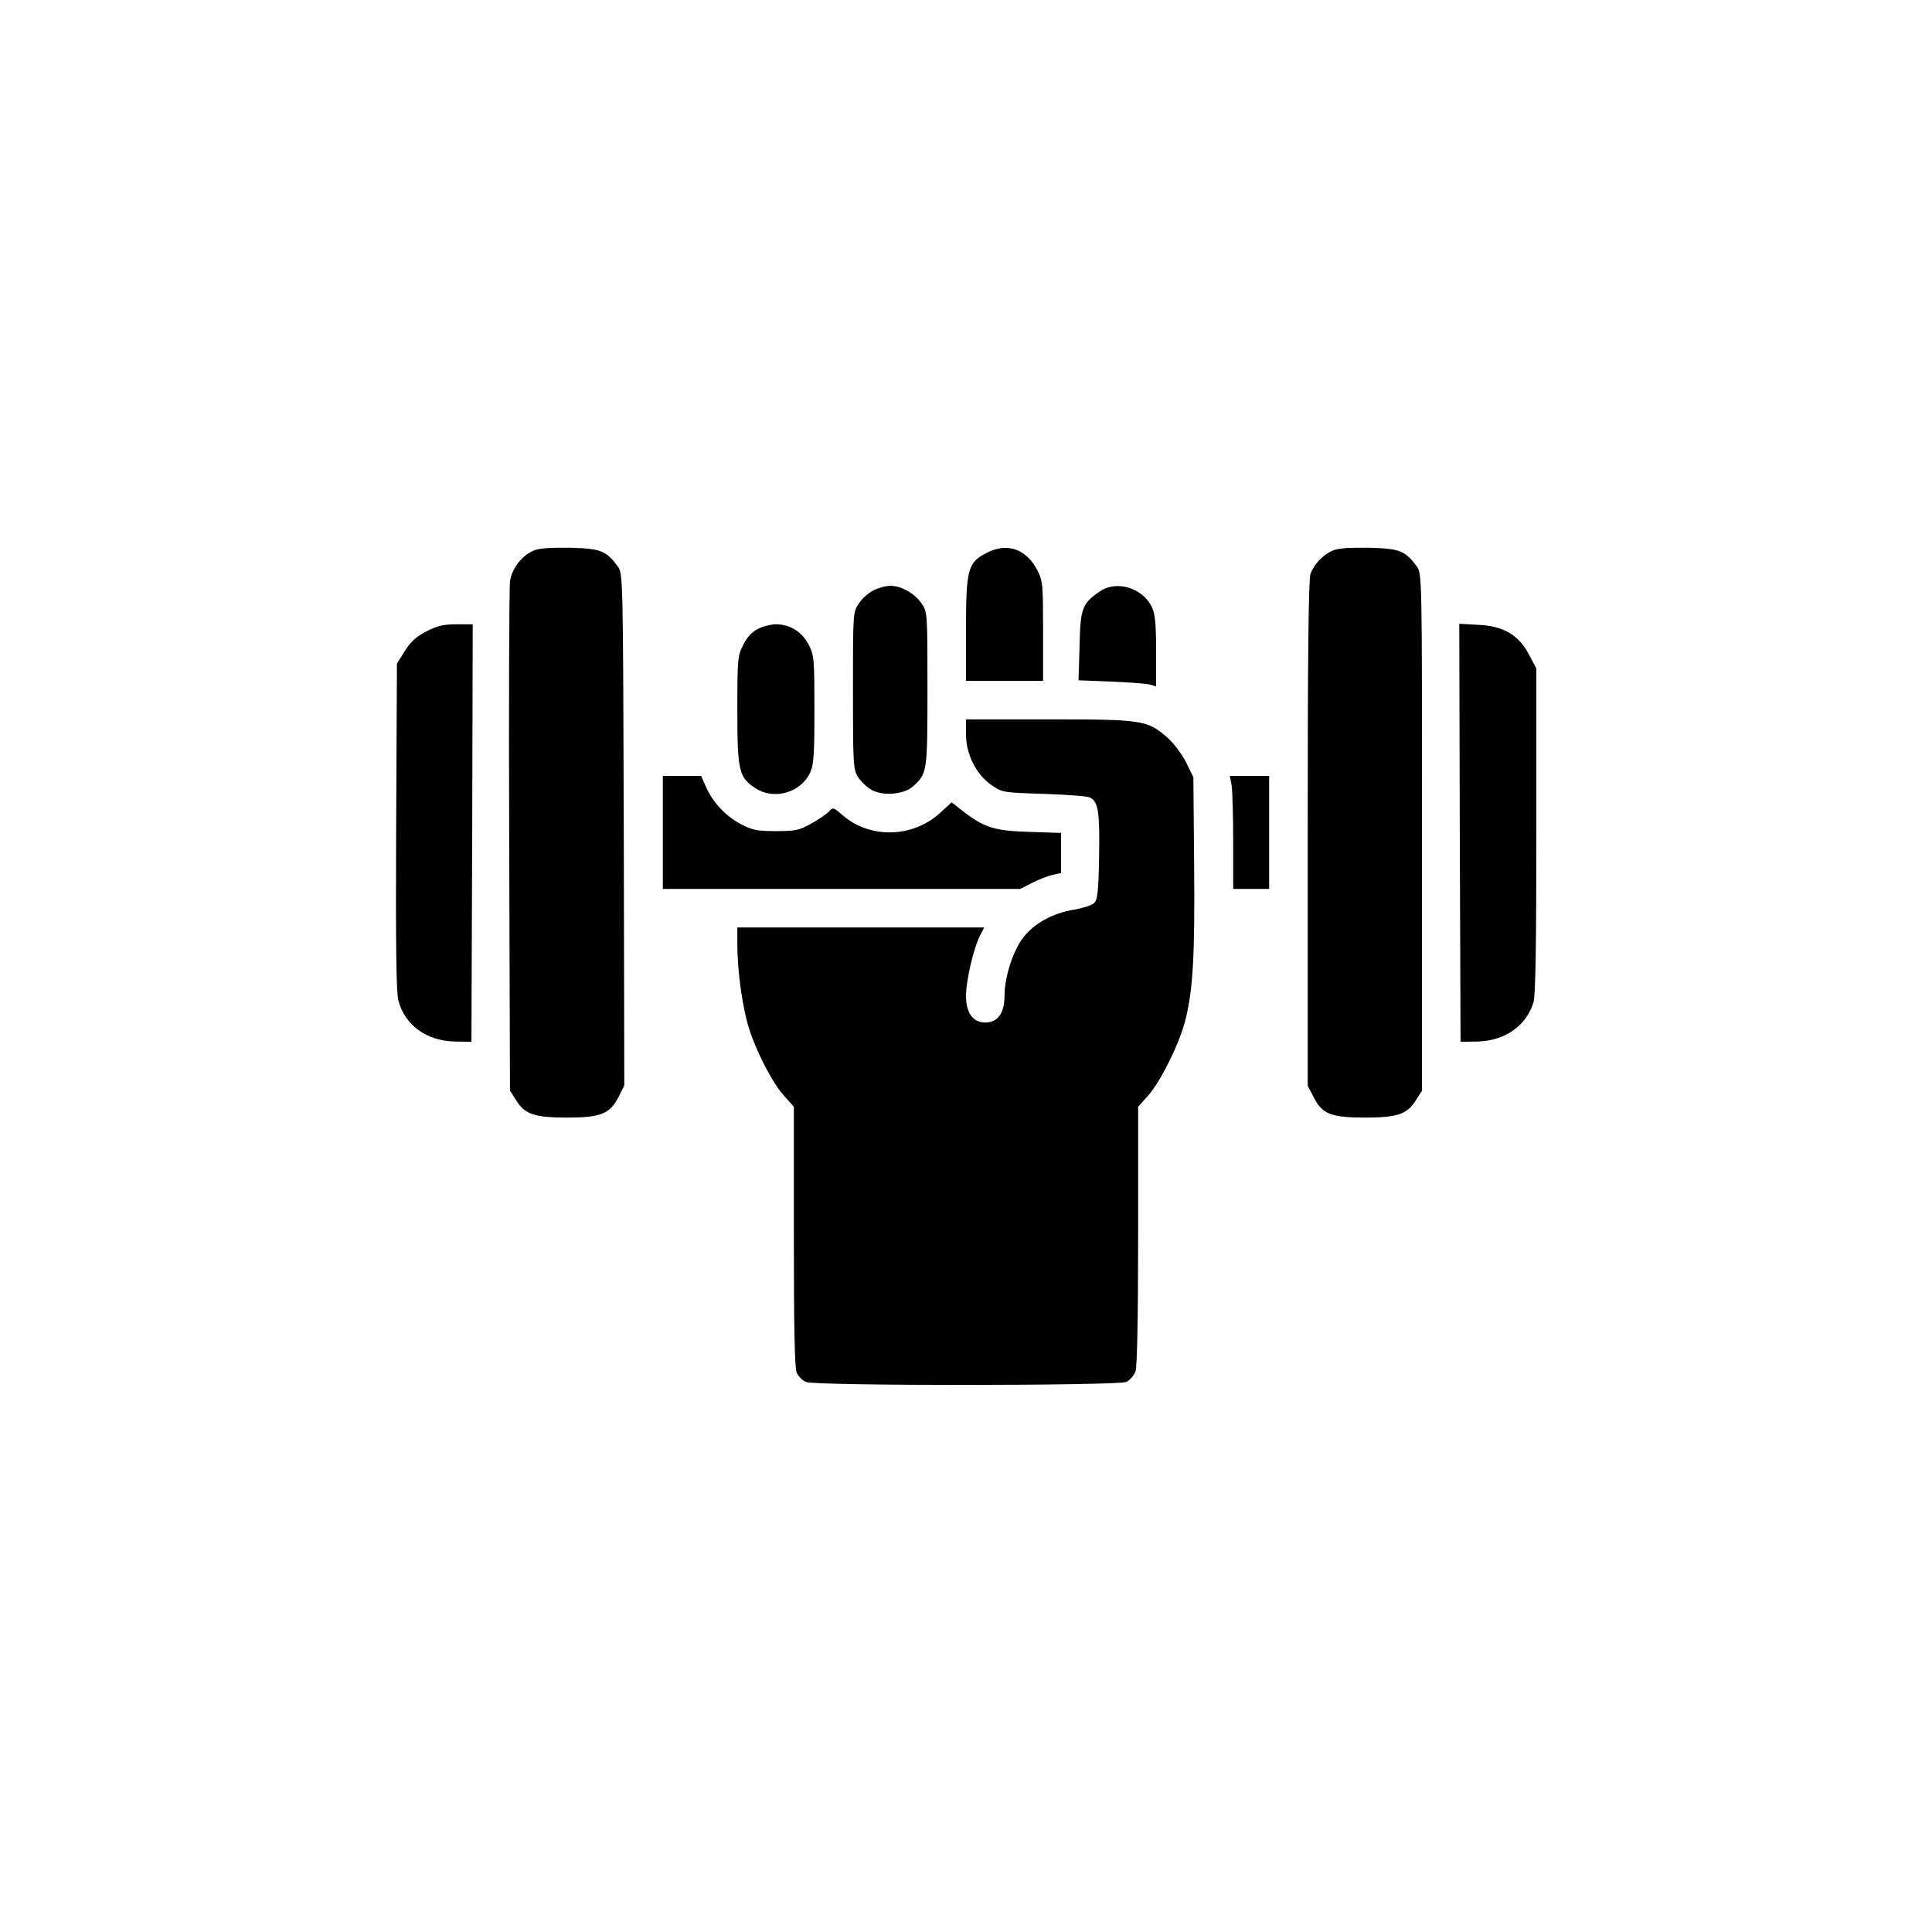 <?xml version="1.0" standalone="no"?>
<!DOCTYPE svg PUBLIC "-//W3C//DTD SVG 20010904//EN"
 "http://www.w3.org/TR/2001/REC-SVG-20010904/DTD/svg10.dtd">
<svg version="1.0" xmlns="http://www.w3.org/2000/svg"
 width="752pt" height="752pt" viewBox="0 0 752 752"
 preserveAspectRatio="xMidYMid meet">

<g transform="translate(0,752) scale(0.1,-0.1)"
fill="#000000" stroke="none">
<path d="M2075 5376 c-45 -20 -83 -70 -90 -119 -3 -23 -5 -478 -3 -1012 l3
-970 23 -36 c34 -56 72 -69 199 -69 131 0 167 14 201 81 l22 44 -2 997 c-3
989 -3 997 -24 1024 -45 61 -66 69 -187 72 -78 1 -121 -2 -142 -12z"/>
<path d="M3842 5369 c-75 -38 -82 -64 -82 -299 l0 -200 150 0 150 0 0 193 c0
180 -1 196 -22 237 -43 83 -117 109 -196 69z"/>
<path d="M5185 5376 c-37 -17 -70 -52 -84 -89 -8 -19 -11 -339 -11 -1011 l0
-982 23 -44 c33 -66 67 -80 200 -80 127 0 165 13 199 69 l23 36 0 1007 c0
1001 0 1007 -21 1034 -45 61 -66 69 -187 72 -79 1 -121 -2 -142 -12z"/>
<path d="M3400 5222 c-19 -9 -45 -32 -57 -51 -23 -33 -23 -39 -23 -339 0 -286
1 -307 20 -337 11 -17 35 -40 53 -50 47 -25 128 -17 163 16 53 49 54 56 54
377 0 294 0 300 -23 333 -26 39 -79 69 -122 69 -16 0 -46 -8 -65 -18z"/>
<path d="M4281 5218 c-69 -47 -76 -65 -79 -213 l-4 -133 129 -5 c70 -3 138 -8
151 -12 l22 -7 0 137 c0 106 -4 145 -16 171 -36 76 -138 107 -203 62z"/>
<path d="M1659 5062 c-39 -20 -62 -41 -84 -77 l-30 -48 -3 -636 c-2 -454 0
-648 9 -677 26 -95 109 -155 218 -158 l66 -1 3 813 2 812 -64 0 c-50 0 -75 -6
-117 -28z"/>
<path d="M2950 5072 c-23 -11 -43 -33 -57 -62 -22 -42 -23 -56 -23 -255 0
-236 6 -260 69 -302 71 -48 175 -20 213 57 15 30 18 65 18 245 0 199 -1 213
-22 255 -26 51 -73 80 -128 80 -19 0 -51 -8 -70 -18z"/>
<path d="M5682 4279 l3 -814 66 1 c107 3 190 61 218 153 8 27 11 225 11 669
l0 630 -28 53 c-40 77 -100 113 -199 117 l-73 4 2 -813z"/>
<path d="M3760 4662 c0 -78 39 -155 98 -197 43 -30 46 -30 205 -35 89 -3 169
-9 179 -14 33 -15 39 -58 36 -229 -2 -134 -6 -169 -19 -182 -8 -8 -44 -20 -80
-26 -80 -13 -154 -53 -196 -108 -40 -51 -73 -155 -73 -226 0 -68 -26 -105 -75
-105 -48 0 -75 37 -75 105 0 57 30 187 55 234 l16 31 -481 0 -480 0 0 -72 c1
-88 14 -198 36 -287 21 -90 93 -236 143 -293 l41 -46 0 -506 c0 -349 3 -513
11 -529 6 -14 22 -30 36 -36 34 -16 1212 -15 1247 0 14 7 30 25 36 42 6 19 10
206 10 529 l0 500 41 46 c49 57 121 203 143 292 30 120 37 250 34 600 l-3 345
-28 57 c-16 32 -48 75 -73 97 -78 68 -96 71 -461 71 l-323 0 0 -58z"/>
<path d="M2580 4280 l0 -220 695 0 696 0 47 24 c26 13 62 27 80 31 l32 7 0 78
0 78 -122 4 c-136 4 -176 16 -259 80 l-45 35 -47 -43 c-106 -95 -269 -99 -375
-9 -38 33 -40 34 -56 16 -9 -10 -40 -31 -69 -47 -46 -26 -62 -29 -137 -29 -73
0 -92 4 -136 27 -59 31 -109 84 -136 145 l-19 43 -74 0 -75 0 0 -220z"/>
<path d="M4794 4463 c3 -21 6 -120 6 -220 l0 -183 70 0 70 0 0 220 0 220 -76
0 -77 0 7 -37z"/>
</g>
</svg>
